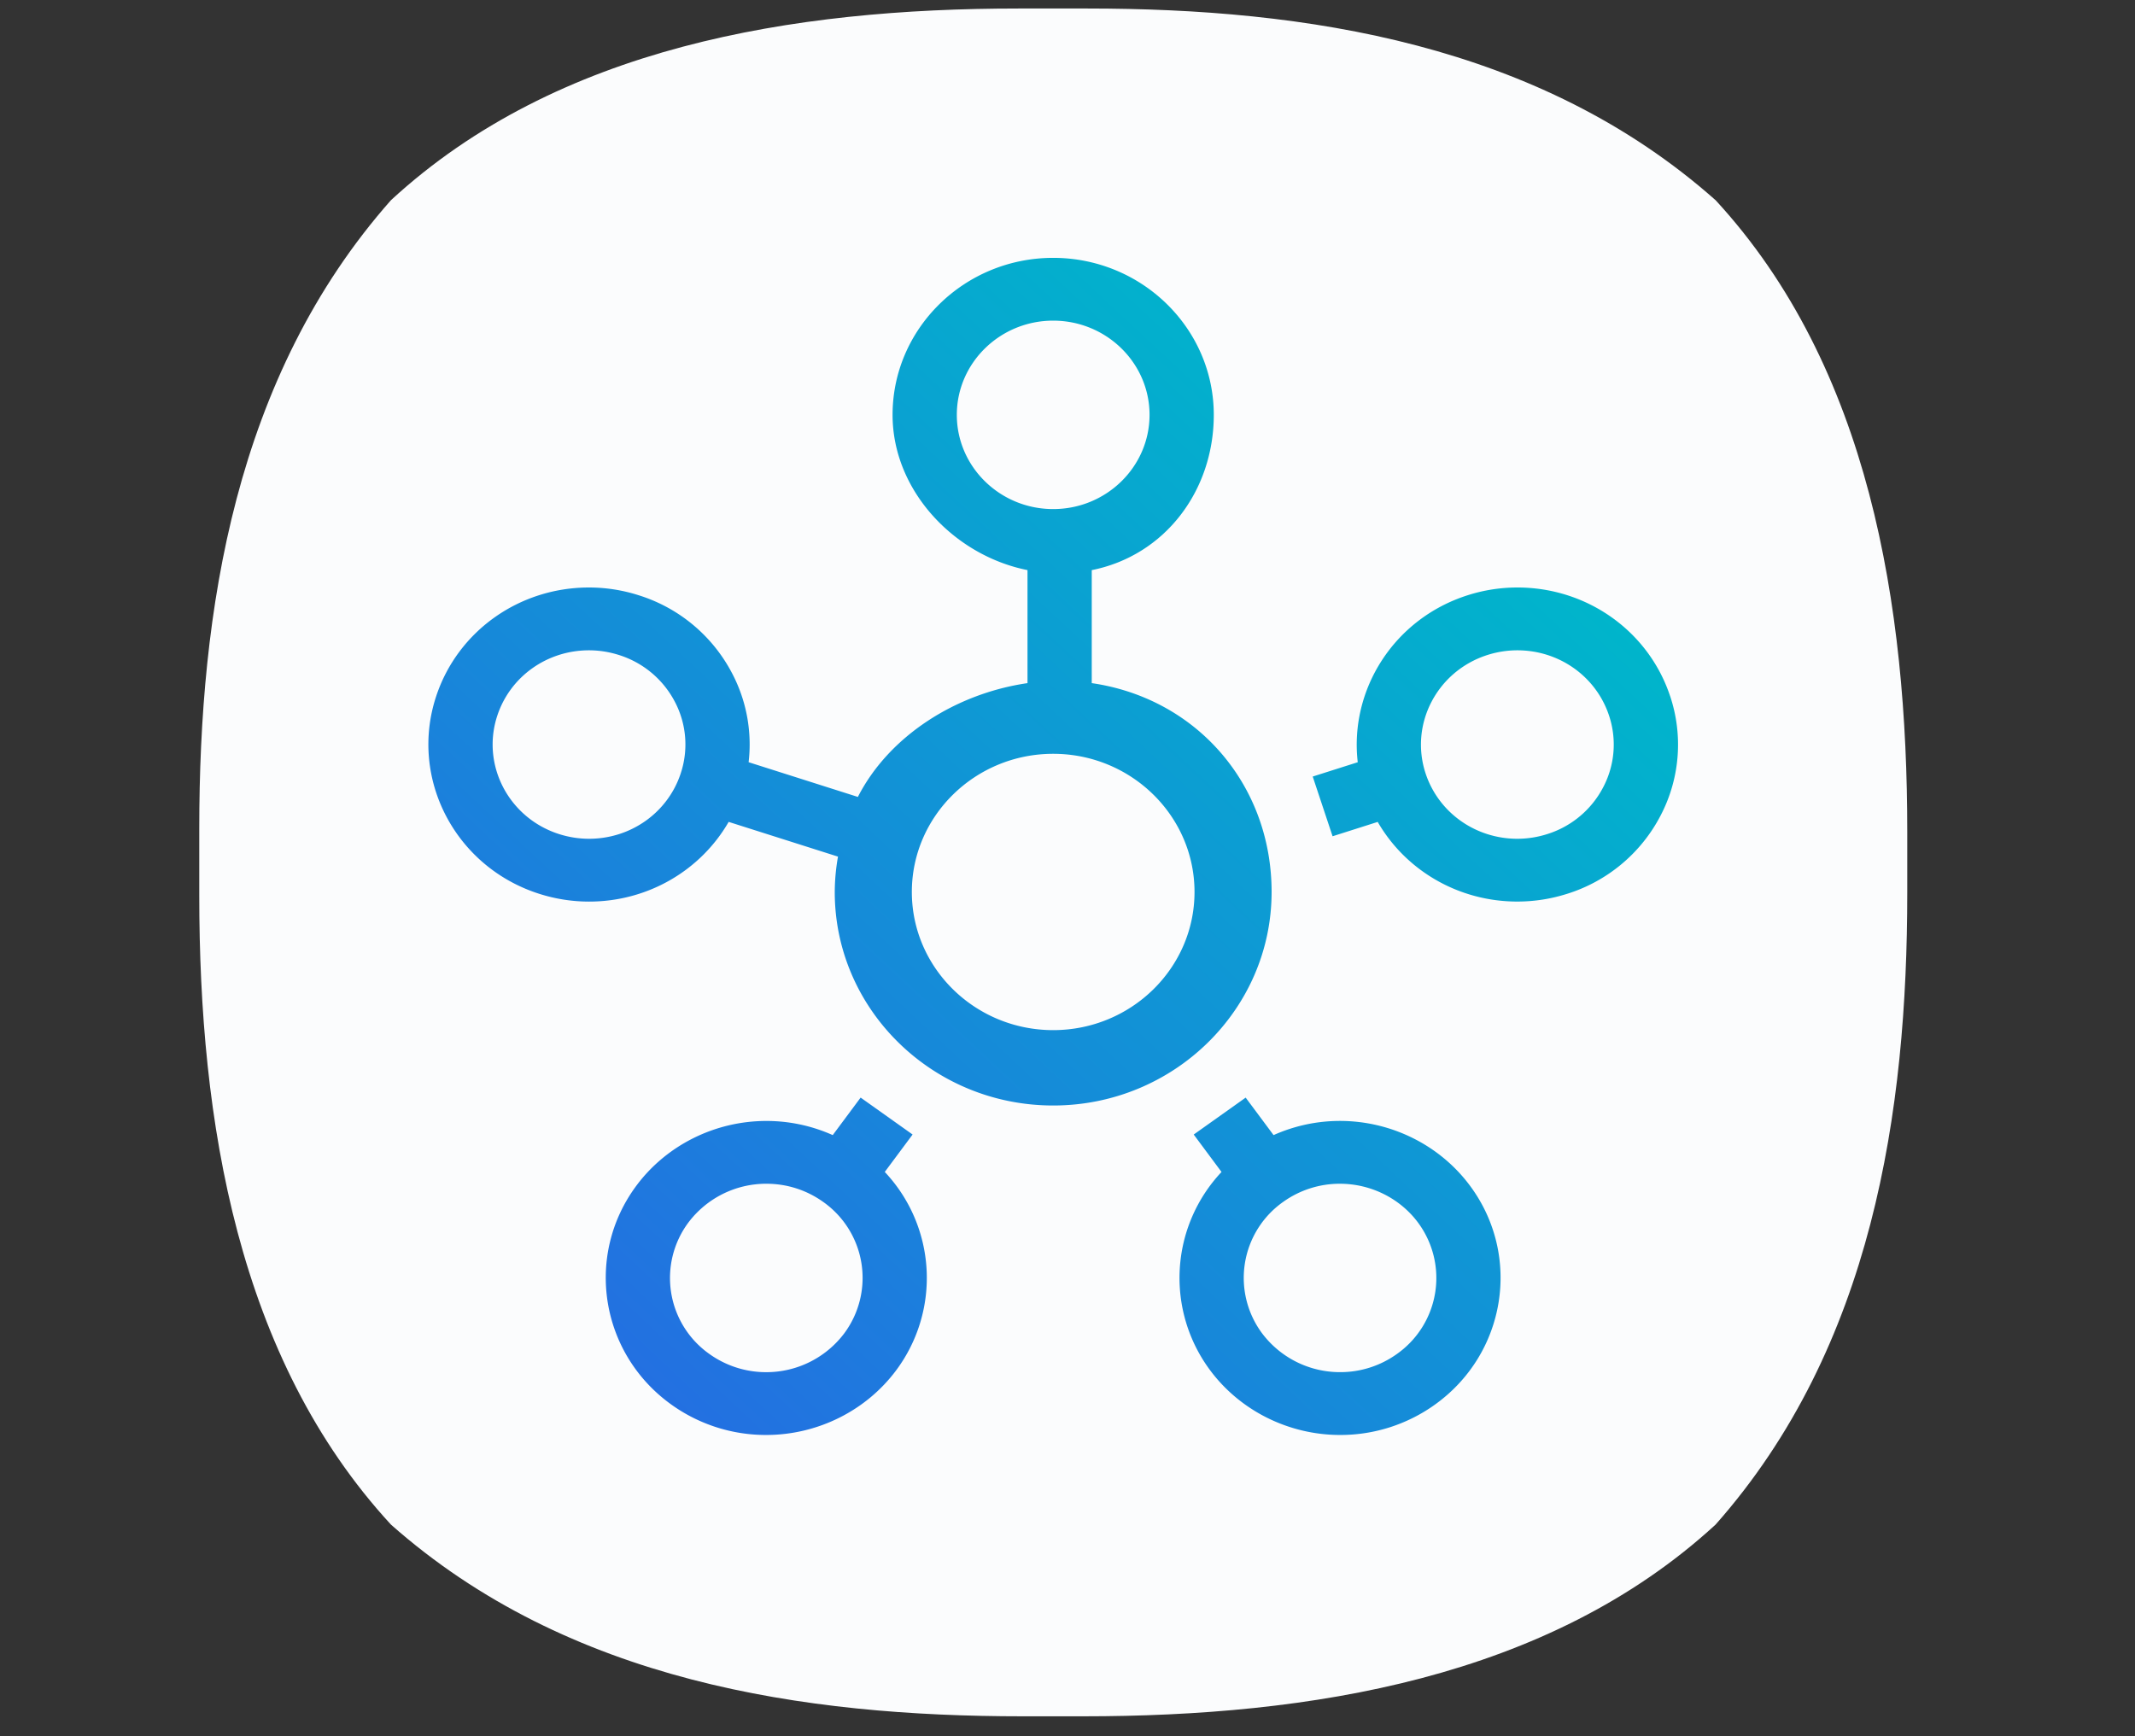 <svg width="75" height="61" fill="none" xmlns="http://www.w3.org/2000/svg"><rect width="100%" height="100%" fill="#333333" stroke="none"/><path d="M60.266 7.033C54.065 1.53 45.859.299 38.205.299h-2.429c-7.93 0-16.191 1.343-22.042 6.734C8.251 13.233 7 21.458 7 29.11v2.356c0 7.912 1.343 16.246 6.734 22.097 6.237 5.52 14.499 6.735 22.19 6.735h2.134c7.948 0 16.32-1.325 22.208-6.735C65.785 47.327 67 39.047 67 31.356v-2.134c0-7.948-1.325-16.32-6.734-22.19z" fill="#FBFCFD"/><path d="M36.997 36.191c-2.738 0-4.965-2.177-4.965-4.854 0-2.676 2.227-4.854 4.965-4.854 2.737 0 4.965 2.178 4.965 4.854 0 2.677-2.228 4.854-4.965 4.854zm-3.385-21.616c0-1.825 1.518-3.31 3.385-3.31 1.867 0 3.385 1.485 3.385 3.31s-1.518 3.31-3.385 3.31c-1.867 0-3.385-1.485-3.385-3.31zM23.91 27.18c-.454 1.368-1.747 2.288-3.217 2.288-.355 0-.707-.055-1.048-.163-1.776-.564-2.75-2.435-2.173-4.17.455-1.37 1.748-2.288 3.219-2.288.354 0 .705.055 1.046.163a3.34 3.34 0 011.97 1.645 3.22 3.22 0 01.203 2.525zm20.76 4.157c0-3.76-2.621-6.8-6.318-7.337v-3.97c2.572-.513 4.287-2.791 4.287-5.455 0-3.041-2.531-5.516-5.642-5.516s-5.642 2.475-5.642 5.516c0 2.664 2.169 4.942 4.74 5.454V24c-2.516.366-4.86 1.85-5.959 3.998l-3.838-1.22a5.37 5.37 0 00-.58-3.123 5.571 5.571 0 00-3.284-2.743 5.736 5.736 0 00-1.743-.272c-2.452 0-4.608 1.532-5.366 3.813-.961 2.892.664 6.01 3.622 6.95.567.18 1.154.272 1.746.272 2.065 0 3.918-1.092 4.904-2.8l3.841 1.22a7.27 7.27 0 00-.114 1.242c0 4.137 3.442 7.502 7.673 7.502 4.23 0 7.673-3.365 7.673-7.502zm11.648-3.678a3.34 3.34 0 01-1.97 1.646 3.463 3.463 0 01-1.047.163c-1.47 0-2.764-.92-3.219-2.288-.576-1.735.4-3.606 2.174-4.17a3.467 3.467 0 011.048-.163c1.47 0 2.763.92 3.218 2.288a3.22 3.22 0 01-.204 2.524zm2.35-3.206c-.758-2.28-2.914-3.813-5.364-3.813a5.73 5.73 0 00-1.745.272c-2.591.823-4.159 3.317-3.863 5.867l-1.582.503.698 2.098 1.585-.504c.986 1.707 2.84 2.798 4.904 2.798.591 0 1.178-.091 1.744-.27a5.572 5.572 0 003.285-2.743 5.374 5.374 0 00.339-4.208zm-9.605 23.122a3.41 3.41 0 01-1.985.632 3.423 3.423 0 01-2.742-1.364 3.266 3.266 0 01.748-4.623 3.413 3.413 0 011.986-.632c1.082 0 2.108.51 2.743 1.364a3.266 3.266 0 01-.75 4.623zm-1.993-8.194c-.814 0-1.603.173-2.331.498l-.98-1.317-1.825 1.297.977 1.315a5.43 5.43 0 00-.401 6.966c1.058 1.424 2.765 2.274 4.568 2.274a5.689 5.689 0 003.312-1.054c2.516-1.787 3.076-5.243 1.248-7.704-1.058-1.425-2.766-2.275-4.568-2.275zm-17.412 7.462a3.424 3.424 0 01-2.742 1.365 3.42 3.42 0 01-1.987-.633 3.265 3.265 0 01-.748-4.623 3.423 3.423 0 012.742-1.364c.717 0 1.404.219 1.986.632a3.266 3.266 0 01.749 4.623zm2.4-6.985l-1.825-1.297-.98 1.318a5.7 5.7 0 00-2.33-.497c-1.803 0-3.51.85-4.568 2.274-1.828 2.46-1.269 5.916 1.248 7.704a5.69 5.69 0 003.313 1.054c1.801 0 3.508-.85 4.567-2.274a5.431 5.431 0 00-.402-6.967l.978-1.315z" fill="url(#paint0_linear)"/><defs><linearGradient id="paint0_linear" x1="51.392" y1="16.749" x2="22.167" y2="48.089" gradientUnits="userSpaceOnUse"><stop stop-color="#00B5CB"/><stop offset="1" stop-color="#2370E1"/></linearGradient></defs></svg>